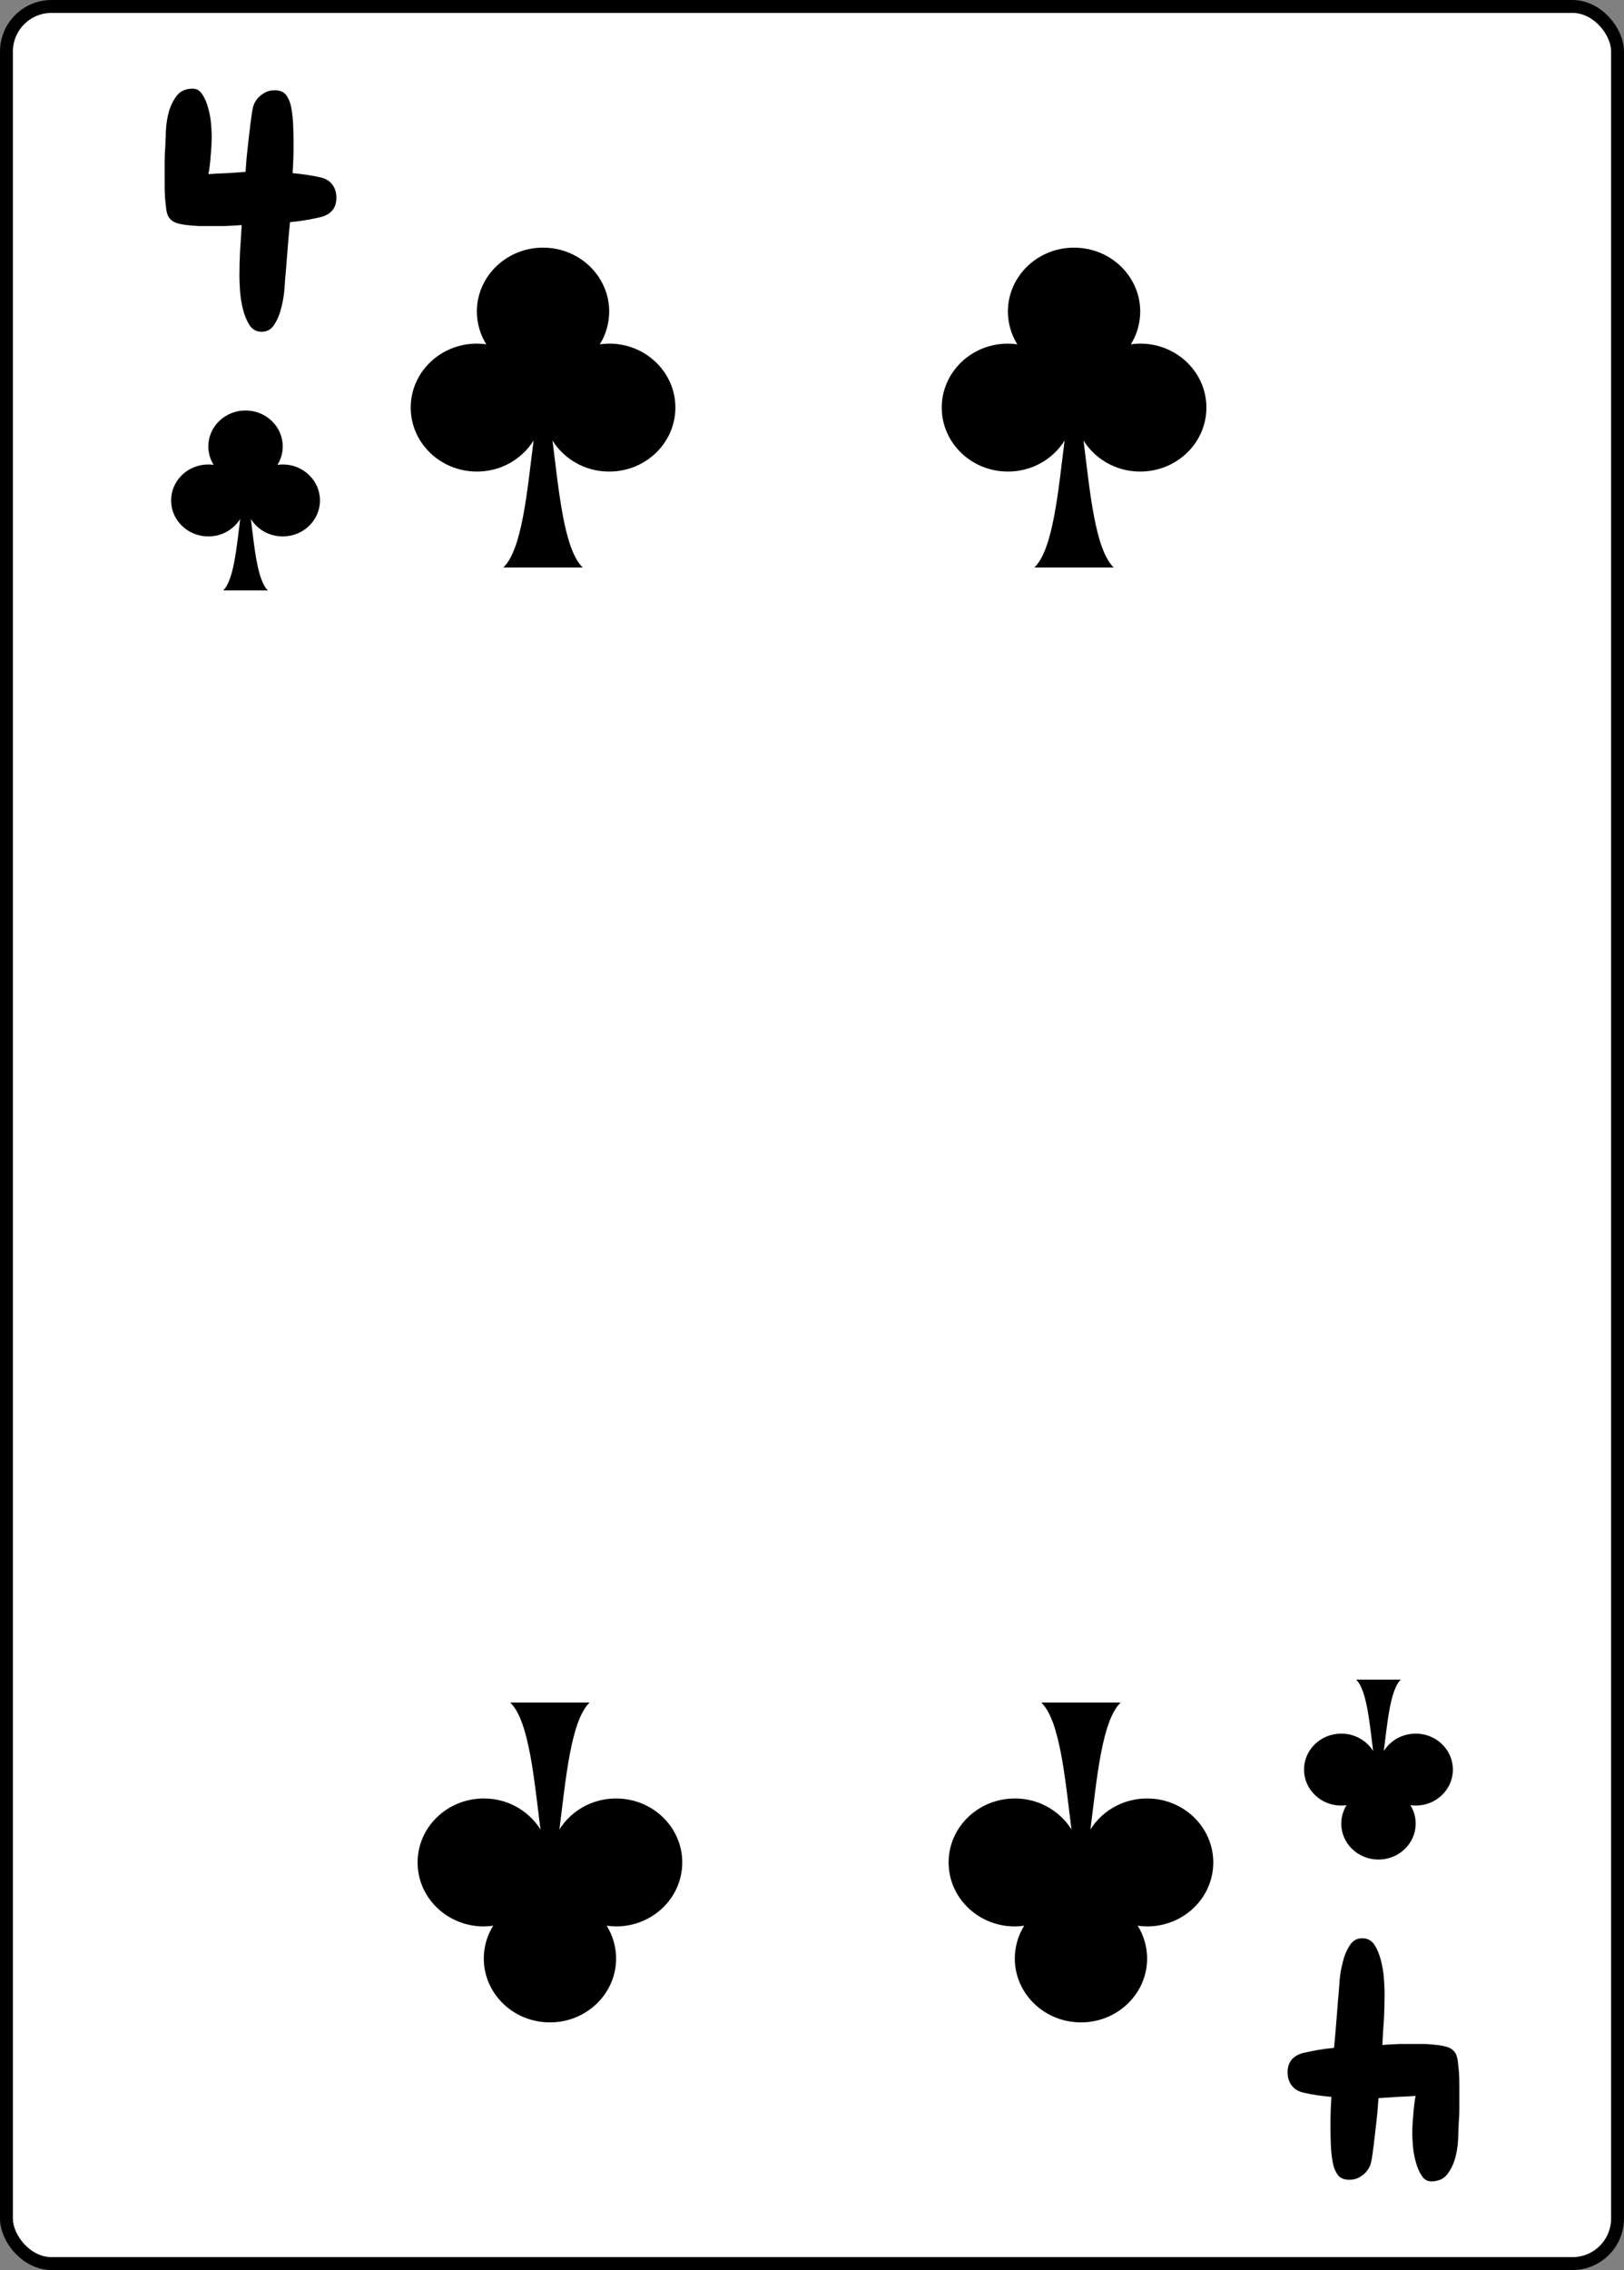<svg width="630" height="880" viewBox="0 0 630 880" fill="none" xmlns="http://www.w3.org/2000/svg">
<rect x="0" y="0" width="630" height="880" fill="#808080" stroke="none"/>
<rect x="2.5" y="2.5" width="625" height="875" rx="17.5" fill="white" stroke="black" stroke-width="5"/>
<path d="M210.66 96C196.484 96 184.992 107.104 184.992 120.8C185.009 125.284 186.274 129.674 188.644 133.48C187.434 133.306 186.214 133.214 184.992 133.208C170.82 133.208 159.332 144.308 159.332 158C159.332 171.696 170.816 182.8 184.992 182.804C188.419 182.812 191.814 182.152 194.988 180.86C199.531 179 203.449 175.882 206.28 171.872C206.536 171.504 206.76 171.112 206.996 170.732C204.504 190.344 202.584 212.928 195.264 220H226.06C218.74 212.928 216.82 190.344 214.328 170.732C214.568 171.112 214.788 171.504 215.044 171.872C217.875 175.882 221.793 179 226.336 180.86C229.51 182.152 232.905 182.812 236.332 182.804C250.508 182.804 262 171.7 262 158.004C262 144.304 250.504 133.204 236.332 133.204C235.112 133.204 233.892 133.308 232.688 133.484C235.054 129.677 236.314 125.286 236.328 120.804C236.332 107.104 224.84 96 210.66 96.004V96Z" fill="black"/>
<path d="M416.66 96C402.484 96 390.992 107.104 390.992 120.8C391.009 125.284 392.274 129.674 394.644 133.48C393.434 133.306 392.214 133.214 390.992 133.208C376.82 133.208 365.332 144.308 365.332 158C365.332 171.696 376.816 182.8 390.992 182.804C394.419 182.812 397.814 182.152 400.988 180.86C405.531 179 409.449 175.882 412.28 171.872C412.536 171.504 412.76 171.112 412.996 170.732C410.504 190.344 408.584 212.928 401.264 220H432.06C424.74 212.928 422.82 190.344 420.328 170.732C420.568 171.112 420.788 171.504 421.044 171.872C423.875 175.882 427.793 179 432.336 180.86C435.51 182.152 438.905 182.812 442.332 182.804C456.508 182.804 468 171.7 468 158.004C468 144.304 456.504 133.204 442.332 133.204C441.112 133.204 439.892 133.308 438.688 133.484C441.054 129.677 442.314 125.286 442.328 120.804C442.332 107.104 430.84 96 416.66 96.004V96Z" fill="black"/>
<path d="M213.34 784C227.516 784 239.008 772.896 239.008 759.2C238.991 754.716 237.726 750.326 235.356 746.52C236.566 746.694 237.786 746.786 239.008 746.792C253.18 746.792 264.668 735.692 264.668 722C264.668 708.304 253.184 697.2 239.008 697.196C235.581 697.188 232.186 697.848 229.012 699.14C224.469 701 220.551 704.118 217.72 708.128C217.464 708.496 217.24 708.888 217.004 709.268C219.496 689.656 221.416 667.072 228.736 660H197.94C205.26 667.072 207.18 689.656 209.672 709.268C209.432 708.888 209.212 708.496 208.956 708.128C206.125 704.118 202.207 701 197.664 699.14C194.49 697.848 191.095 697.188 187.668 697.196C173.492 697.196 162 708.3 162 721.996C162 735.696 173.496 746.796 187.668 746.796C188.888 746.796 190.108 746.692 191.312 746.516C188.946 750.323 187.686 754.714 187.672 759.196C187.668 772.896 199.16 784 213.34 783.996V784Z" fill="black"/>
<path d="M419.34 784C433.516 784 445.008 772.896 445.008 759.2C444.991 754.716 443.726 750.326 441.356 746.52C442.566 746.694 443.786 746.786 445.008 746.792C459.18 746.792 470.668 735.692 470.668 722C470.668 708.304 459.184 697.2 445.008 697.196C441.581 697.188 438.186 697.848 435.012 699.14C430.469 701 426.551 704.118 423.72 708.128C423.464 708.496 423.24 708.888 423.004 709.268C425.496 689.656 427.416 667.072 434.736 660H403.94C411.26 667.072 413.18 689.656 415.672 709.268C415.432 708.888 415.212 708.496 414.956 708.128C412.125 704.118 408.207 701 403.664 699.14C400.49 697.848 397.095 697.188 393.668 697.196C379.492 697.196 368 708.3 368 721.996C368 735.696 379.496 746.796 393.668 746.796C394.888 746.796 396.108 746.692 397.312 746.516C394.946 750.323 393.686 754.714 393.672 759.196C393.668 772.896 405.16 784 419.34 783.996V784Z" fill="black"/>
<path d="M130.5 76.625C130.5 78.792 129.917 80.5 128.75 81.75C127.583 83 126 83.833 124 84.25C120.083 85.167 116.25 85.792 112.5 86.125C112.167 89.375 111.875 92.625 111.625 95.875C111.375 99.042 111.125 102.208 110.875 105.375C110.708 106.875 110.542 108.958 110.375 111.625C110.208 114.208 109.792 116.75 109.125 119.25C108.542 121.75 107.625 123.958 106.375 125.875C105.208 127.708 103.583 128.625 101.5 128.625C99.5 128.625 97.917 127.75 96.75 126C95.667 124.25 94.833 122.208 94.25 119.875C93.667 117.542 93.292 115.208 93.125 112.875C92.958 110.458 92.875 108.583 92.875 107.25C92.875 103.833 92.958 100.5 93.125 97.25C93.375 93.917 93.583 90.583 93.75 87.25C91.583 87.417 89.417 87.542 87.25 87.625C85.083 87.625 82.917 87.625 80.75 87.625C79.75 87.625 78.5 87.625 77 87.625C75.5 87.542 74 87.417 72.5 87.25C71 87.083 69.583 86.792 68.25 86.375C67 85.875 66.083 85.167 65.5 84.25C65.083 83.667 64.75 82.667 64.5 81.25C64.333 79.75 64.167 78.167 64 76.5C63.917 74.75 63.875 73.083 63.875 71.5C63.875 69.917 63.875 68.75 63.875 68C63.875 66.083 63.875 64.208 63.875 62.375C63.875 60.542 63.958 58.667 64.125 56.75C64.208 54.917 64.292 52.75 64.375 50.25C64.542 47.667 64.958 45.208 65.625 42.875C66.375 40.542 67.417 38.542 68.75 36.875C70.167 35.208 72.167 34.375 74.75 34.375C76.333 34.375 77.583 35.125 78.5 36.625C79.5 38.125 80.25 39.875 80.75 41.875C81.333 43.875 81.708 45.917 81.875 48C82.042 50 82.125 51.542 82.125 52.625C82.125 55.125 82 57.625 81.75 60.125C81.583 62.625 81.292 65.083 80.875 67.5C83.292 67.333 85.667 67.208 88 67.125C90.417 66.958 92.833 66.792 95.25 66.625C95.333 65.792 95.458 64.125 95.625 61.625C95.875 59.042 96.167 56.333 96.5 53.5C96.833 50.583 97.167 47.875 97.5 45.375C97.833 42.875 98.167 41.25 98.5 40.5C99.167 38.917 100.208 37.625 101.625 36.625C103.042 35.542 104.667 35 106.5 35C108.667 35 110.208 35.667 111.125 37C112.042 38.333 112.667 39.917 113 41.75C113.417 44.083 113.667 46.5 113.75 49C113.833 51.5 113.875 53.958 113.875 56.375C113.875 59.958 113.75 63.542 113.5 67.125C115.333 67.292 117.125 67.5 118.875 67.75C120.625 68 122.417 68.333 124.25 68.75C126.25 69.167 127.792 70.083 128.875 71.5C129.958 72.917 130.5 74.625 130.5 76.625Z" fill="black"/>
<path d="M95.247 159.125C87.273 159.125 80.809 165.371 80.809 173.075C80.818 175.597 81.53 178.067 82.863 180.208C82.183 180.109 81.496 180.058 80.809 180.054C72.837 180.054 66.375 186.298 66.375 194C66.375 201.704 72.835 207.95 80.809 207.952C82.736 207.957 84.646 207.585 86.431 206.859C88.987 205.813 91.191 204.059 92.783 201.803C92.927 201.596 93.053 201.376 93.186 201.162C91.784 212.194 90.704 224.897 86.587 228.875H103.909C99.792 224.897 98.712 212.194 97.31 201.162C97.445 201.376 97.569 201.596 97.713 201.803C99.306 204.059 101.509 205.813 104.065 206.859C105.85 207.585 107.76 207.957 109.688 207.952C117.661 207.952 124.126 201.706 124.126 194.002C124.126 186.296 117.659 180.052 109.688 180.052C109.001 180.052 108.315 180.111 107.638 180.21C108.968 178.068 109.677 175.599 109.685 173.077C109.688 165.371 103.223 159.125 95.247 159.127V159.125Z" fill="black"/>
<path d="M499.5 803.375C499.5 801.208 500.083 799.5 501.25 798.25C502.417 797 504 796.167 506 795.75C509.917 794.833 513.75 794.208 517.5 793.875C517.833 790.625 518.125 787.375 518.375 784.125C518.625 780.958 518.875 777.792 519.125 774.625C519.292 773.125 519.458 771.042 519.625 768.375C519.792 765.792 520.208 763.25 520.875 760.75C521.458 758.25 522.375 756.042 523.625 754.125C524.792 752.292 526.417 751.375 528.5 751.375C530.5 751.375 532.083 752.25 533.25 754C534.333 755.75 535.167 757.792 535.75 760.125C536.333 762.458 536.708 764.792 536.875 767.125C537.042 769.542 537.125 771.417 537.125 772.75C537.125 776.167 537.042 779.5 536.875 782.75C536.625 786.083 536.417 789.417 536.25 792.75C538.417 792.583 540.583 792.458 542.75 792.375C544.917 792.375 547.083 792.375 549.25 792.375C550.25 792.375 551.5 792.375 553 792.375C554.5 792.458 556 792.583 557.5 792.75C559 792.917 560.417 793.208 561.75 793.625C563 794.125 563.917 794.833 564.5 795.75C564.917 796.333 565.25 797.333 565.5 798.75C565.667 800.25 565.833 801.833 566 803.5C566.083 805.25 566.125 806.917 566.125 808.5C566.125 810.083 566.125 811.25 566.125 812C566.125 813.917 566.125 815.792 566.125 817.625C566.125 819.458 566.042 821.333 565.875 823.25C565.792 825.083 565.708 827.25 565.625 829.75C565.458 832.333 565.042 834.792 564.375 837.125C563.625 839.458 562.583 841.458 561.25 843.125C559.833 844.792 557.833 845.625 555.25 845.625C553.667 845.625 552.417 844.875 551.5 843.375C550.5 841.875 549.75 840.125 549.25 838.125C548.667 836.125 548.292 834.083 548.125 832C547.958 830 547.875 828.458 547.875 827.375C547.875 824.875 548 822.375 548.25 819.875C548.417 817.375 548.708 814.917 549.125 812.5C546.708 812.667 544.333 812.792 542 812.875C539.583 813.042 537.167 813.208 534.75 813.375C534.667 814.208 534.542 815.875 534.375 818.375C534.125 820.958 533.833 823.667 533.5 826.5C533.167 829.417 532.833 832.125 532.5 834.625C532.167 837.125 531.833 838.75 531.5 839.5C530.833 841.083 529.792 842.375 528.375 843.375C526.958 844.458 525.333 845 523.5 845C521.333 845 519.792 844.333 518.875 843C517.958 841.667 517.333 840.083 517 838.25C516.583 835.917 516.333 833.5 516.25 831C516.167 828.5 516.125 826.042 516.125 823.625C516.125 820.042 516.25 816.458 516.5 812.875C514.667 812.708 512.875 812.5 511.125 812.25C509.375 812 507.583 811.667 505.75 811.25C503.75 810.833 502.208 809.917 501.125 808.5C500.042 807.083 499.5 805.375 499.5 803.375Z" fill="black"/>
<path d="M534.753 720.875C542.727 720.875 549.191 714.629 549.191 706.925C549.182 704.403 548.47 701.933 547.137 699.792C547.817 699.891 548.504 699.942 549.191 699.946C557.163 699.946 563.625 693.702 563.625 686C563.625 678.296 557.165 672.05 549.191 672.048C547.264 672.043 545.354 672.415 543.569 673.141C541.013 674.187 538.809 675.941 537.217 678.197C537.073 678.404 536.947 678.624 536.814 678.838C538.216 667.806 539.296 655.103 543.413 651.125H526.091C530.208 655.103 531.288 667.806 532.69 678.838C532.555 678.624 532.431 678.404 532.287 678.197C530.694 675.941 528.491 674.187 525.935 673.141C524.15 672.415 522.24 672.043 520.312 672.048C512.339 672.048 505.874 678.294 505.874 685.998C505.874 693.704 512.341 699.948 520.312 699.948C520.999 699.948 521.685 699.889 522.362 699.79C521.032 701.932 520.323 704.401 520.315 706.923C520.312 714.629 526.777 720.875 534.753 720.873V720.875Z" fill="black"/>
</svg>
